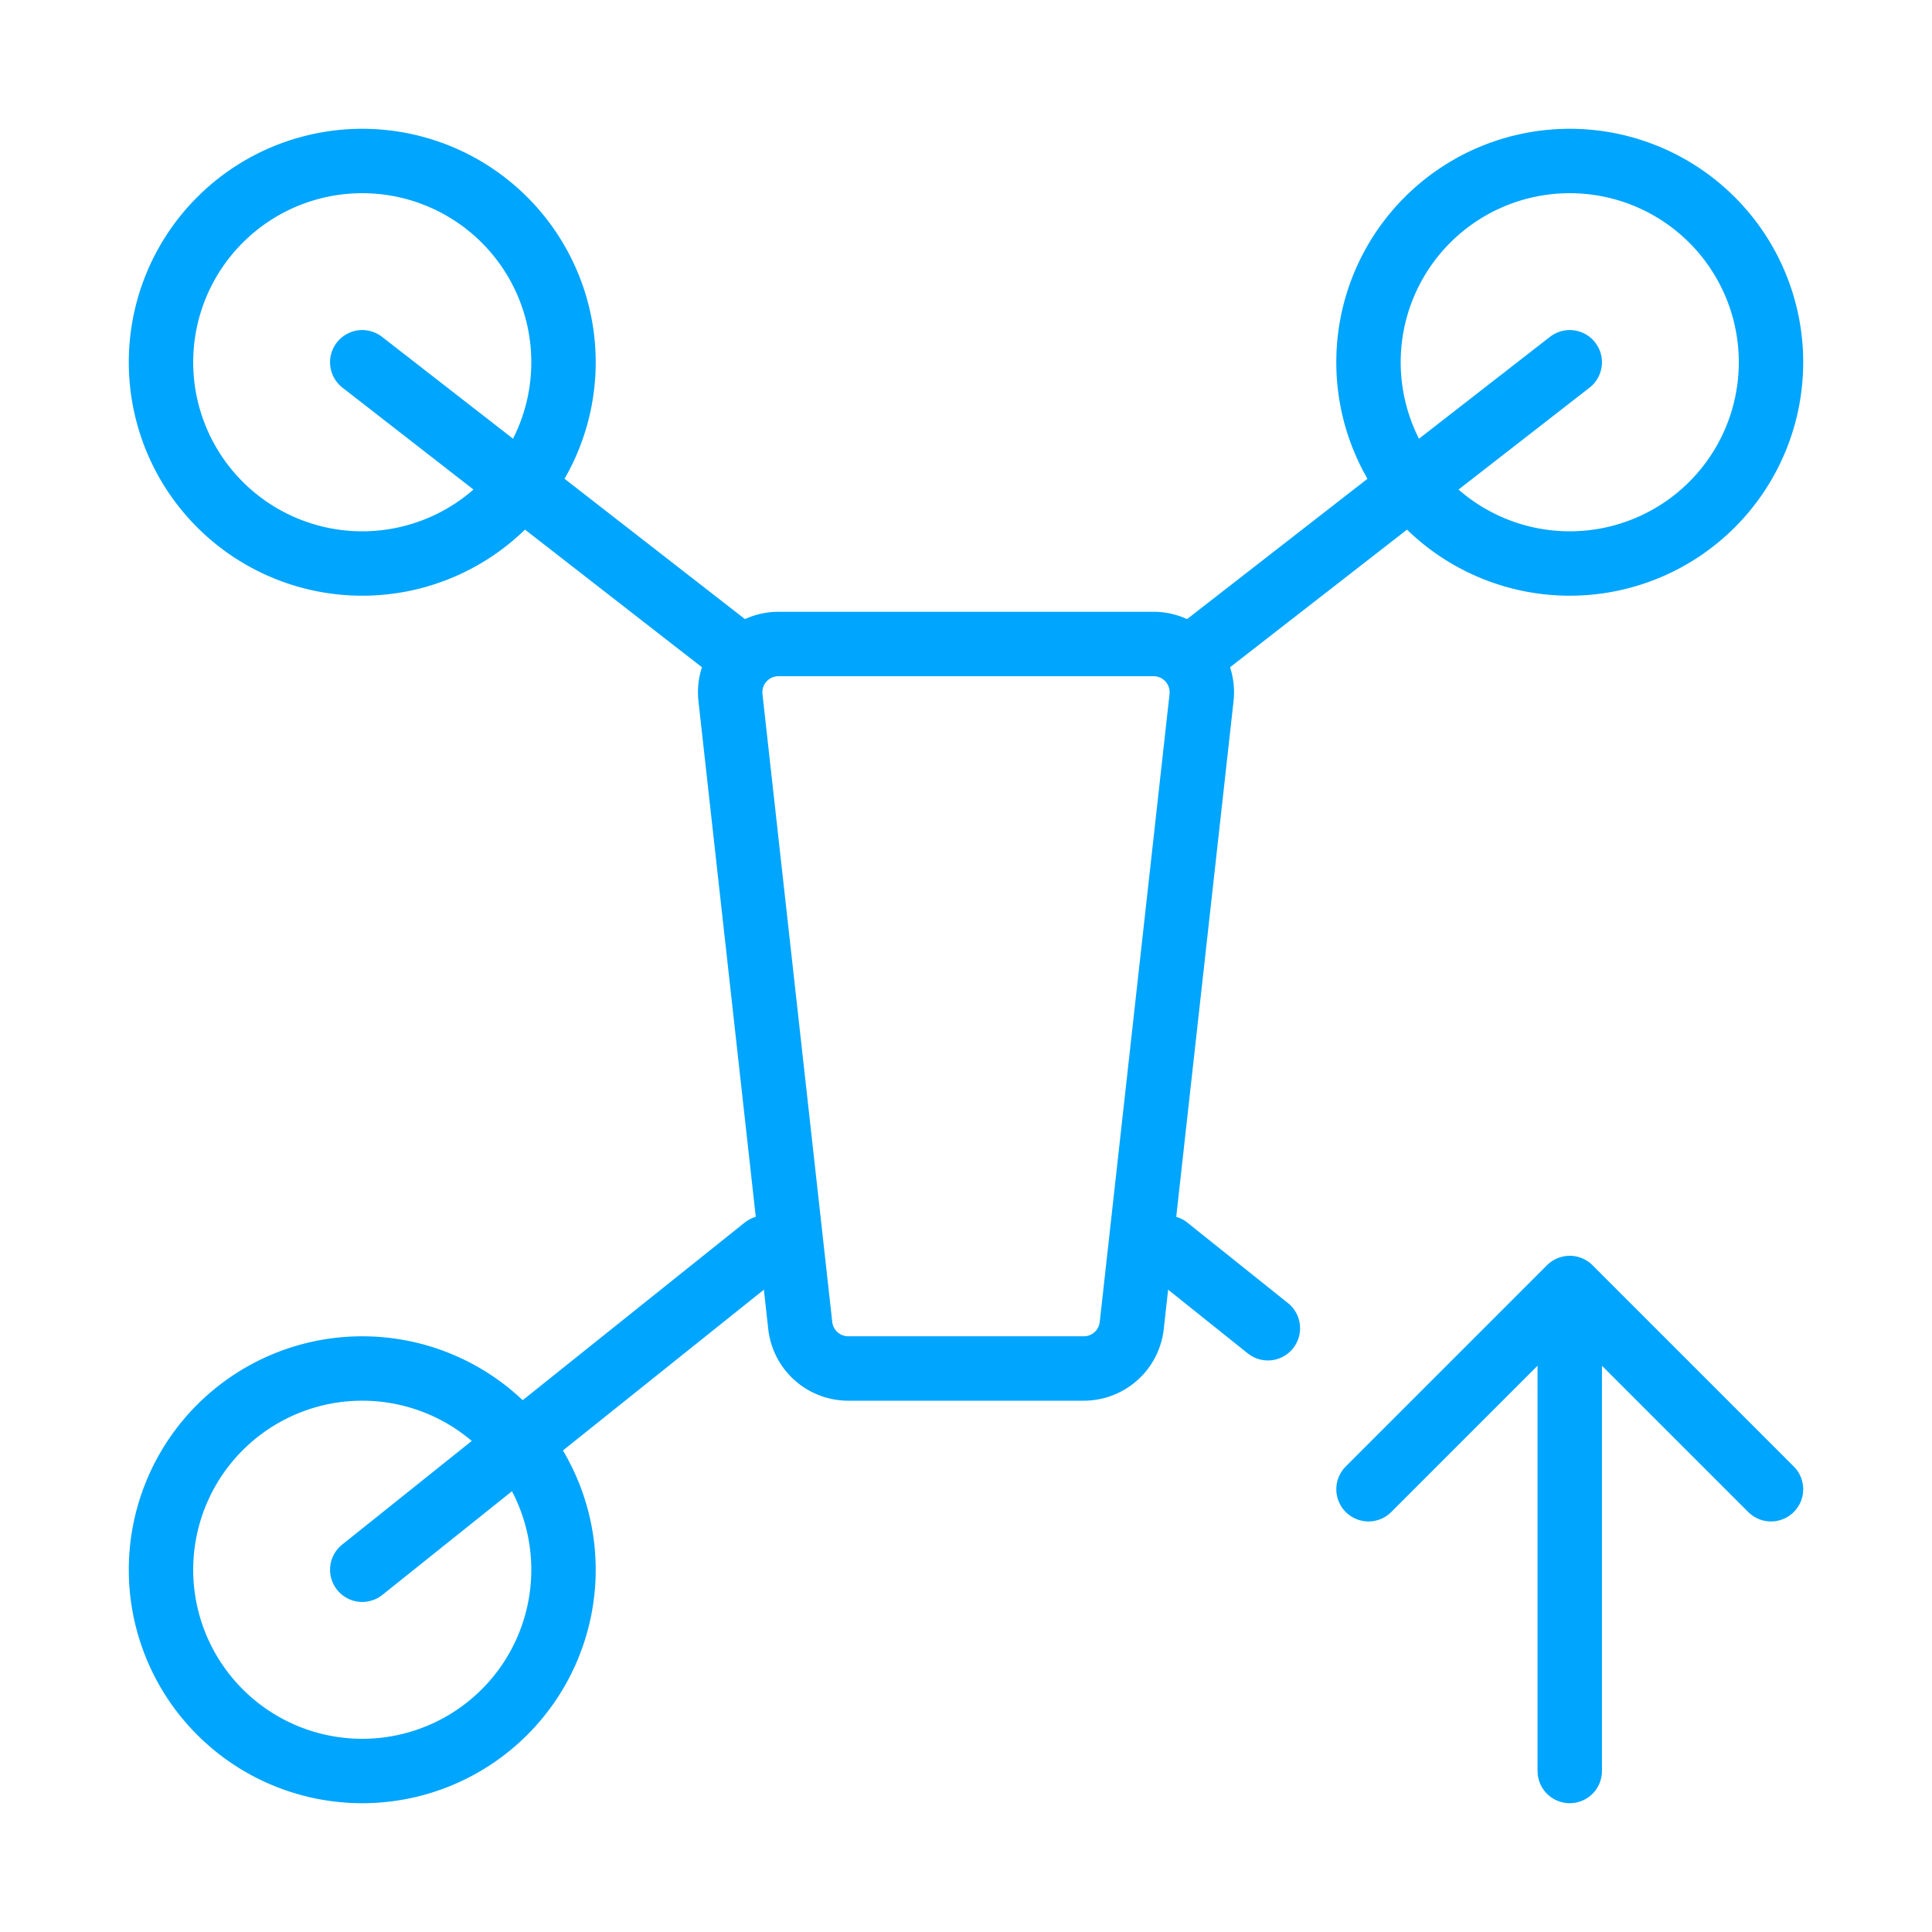 <?xml version="1.0" encoding="UTF-8"?><svg xmlns="http://www.w3.org/2000/svg" width="64px" height="64px" fill="none" stroke-width="0.8" viewBox="0 0 24 24" color="#00a5fe"><path stroke="#00a5fe" stroke-width="0.8" stroke-linecap="round" d="M13.463 17h-2.926a.6.6 0 0 1-.596-.534l-.867-7.8A.6.6 0 0 1 9.67 8h4.66a.6.6 0 0 1 .596.666l-.867 7.8a.6.6 0 0 1-.596.534Z"></path><path stroke="#00a5fe" stroke-width="0.8" stroke-linecap="round" stroke-linejoin="round" stroke-miterlimit="1.5" d="M4.5 7a2.5 2.5 0 1 0 0-5 2.5 2.5 0 0 0 0 5Z"></path><path stroke="#00a5fe" stroke-width="0.8" stroke-linecap="round" stroke-linejoin="round" d="M4.5 4.5 9 8M4.5 19.5l5-4M19.5 4.5 15 8M14.5 15.5l1.25 1"></path><path stroke="#00a5fe" stroke-width="0.8" stroke-linecap="round" stroke-linejoin="round" stroke-miterlimit="1.5" d="M4.5 22a2.5 2.5 0 1 0 0-5 2.5 2.5 0 0 0 0 5ZM19.5 7a2.5 2.5 0 1 0 0-5 2.5 2.5 0 0 0 0 5Z"></path><path stroke="#00a5fe" stroke-width="0.8" stroke-linecap="round" stroke-linejoin="round" d="M19.5 22v-6m0 0L17 18.5m2.5-2.5 2.5 2.5"></path></svg>